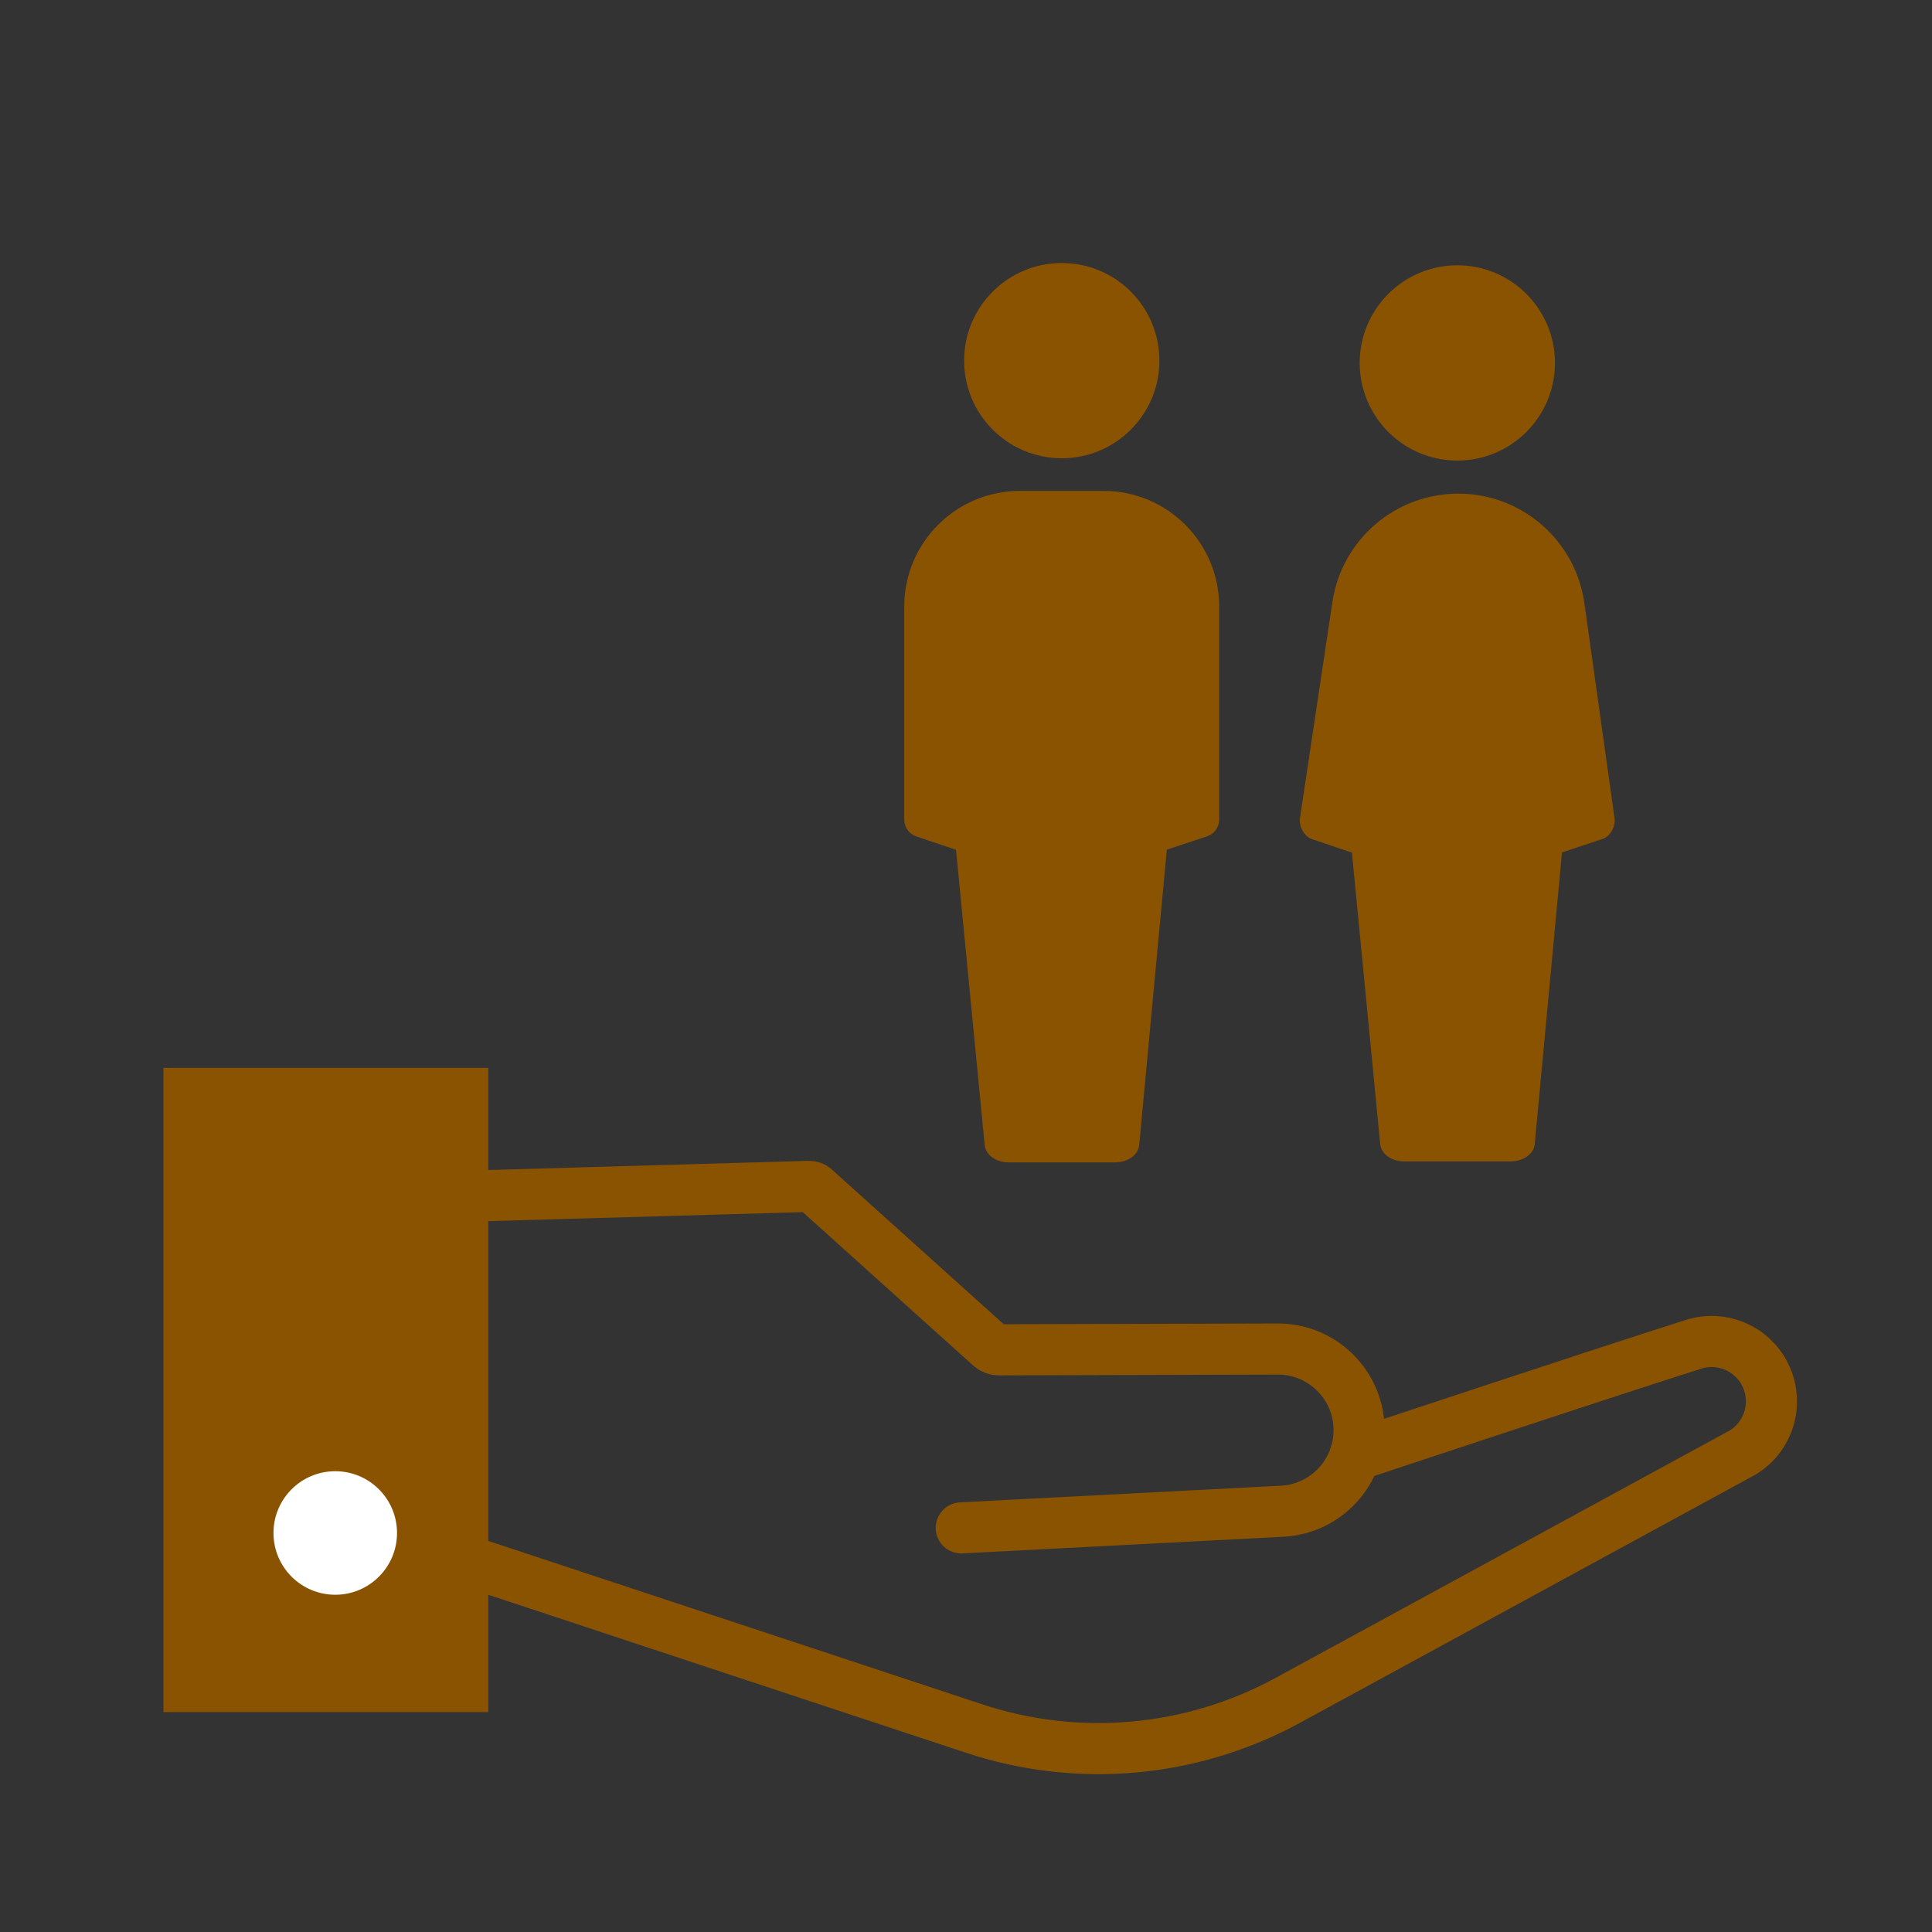<?xml version='1.0' encoding='UTF-8'?>
<svg xmlns="http://www.w3.org/2000/svg" id="m" data-name="Services aux particuliers_3" viewBox="0 0 453.54 453.54">
  <rect x="0" y="0" width="453.54" height="453.54" fill="#333333" stroke="none"/>
  <defs>
    <style>
      .ak {
        fill: none;
        stroke: #8A5301;
        stroke-linecap: round;
        stroke-linejoin: round;
        stroke-width: 12px;
      }

      .al {
        fill: #8A5301;
      }

      .al, .am {
        stroke-width: 0px;
      }

      .am {
        fill: #fff;
      }
    </style>
  </defs>
  <g>
    <path class="ak" d="M105.47,280.93l84.42-2.42c.51-.02,1,.16,1.38.5l41.2,37.09c.55.5,1.27.77,2.01.77l65.47-.18c10.29-.03,18.75,8.13,19.09,18.41h0c.35,10.38-7.68,19.12-18.05,19.66l-75.33,3.91"/>
    <path class="ak" d="M318.11,341.66s53.97-17.97,79.44-26.08c6.59-2.1,13.72.91,16.81,7.1h0c3.51,7.01.6,15.55-6.46,18.95l-105.61,57.54c-22.63,12.33-49.37,14.7-73.82,6.54l-122.99-40.68"/>
    <rect class="al" x="38.36" y="250.68" width="76.27" height="151.24"/>
    <circle class="am" cx="78.7" cy="359.87" r="14.5"/>
  </g>
  <g>
    <circle class="al" cx="249.25" cy="84.66" r="22.92"/>
    <path class="al" d="M261.82,272.87h-25.05c-2.94,0-5.39-1.76-5.61-4.04l-7.17-73.86,7.05-54.28c.29-2.23,2.71-3.93,5.6-3.93h25.3c2.9,0,5.32,1.71,5.6,3.95l6.77,54.52-6.88,73.58c-.21,2.28-2.66,4.05-5.61,4.05Z"/>
    <path class="al" d="M283.33,196.34l-34.47,11.4-33.75-11.39c-1.7-.57-2.84-2.17-2.84-3.96v-49.99c0-15,12.16-27.16,27.16-27.16h19.62c15,0,27.16,12.16,27.16,27.16v49.97c0,1.8-1.16,3.4-2.87,3.97Z"/>
  </g>
  <g>
    <circle class="al" cx="342.11" cy="85.2" r="22.92"/>
    <path class="al" d="M354.67,272.65h-25.05c-2.94,0-5.39-1.76-5.61-4.04l-7.17-73.86,7.05-54.28c.29-2.23,2.71-3.93,5.6-3.93h25.3c2.9,0,5.32,1.71,5.6,3.95l6.77,54.52-6.88,73.58c-.21,2.28-2.66,4.05-5.61,4.05Z"/>
    <path class="al" d="M376.05,197l-33.01,10.92c-.86.28-1.79.28-2.65,0l-32.29-10.89c-1.66-.56-2.83-2.24-2.97-4.19-.02-.26,0-.53.04-.79l7.61-50.72c2.19-14.63,14.76-25.45,29.56-25.45h0c14.9,0,27.53,10.98,29.6,25.74l7.07,50.43c.03.25.06.5.04.75-.13,1.97-1.32,3.67-2.99,4.22Z"/>
  </g>
</svg>
